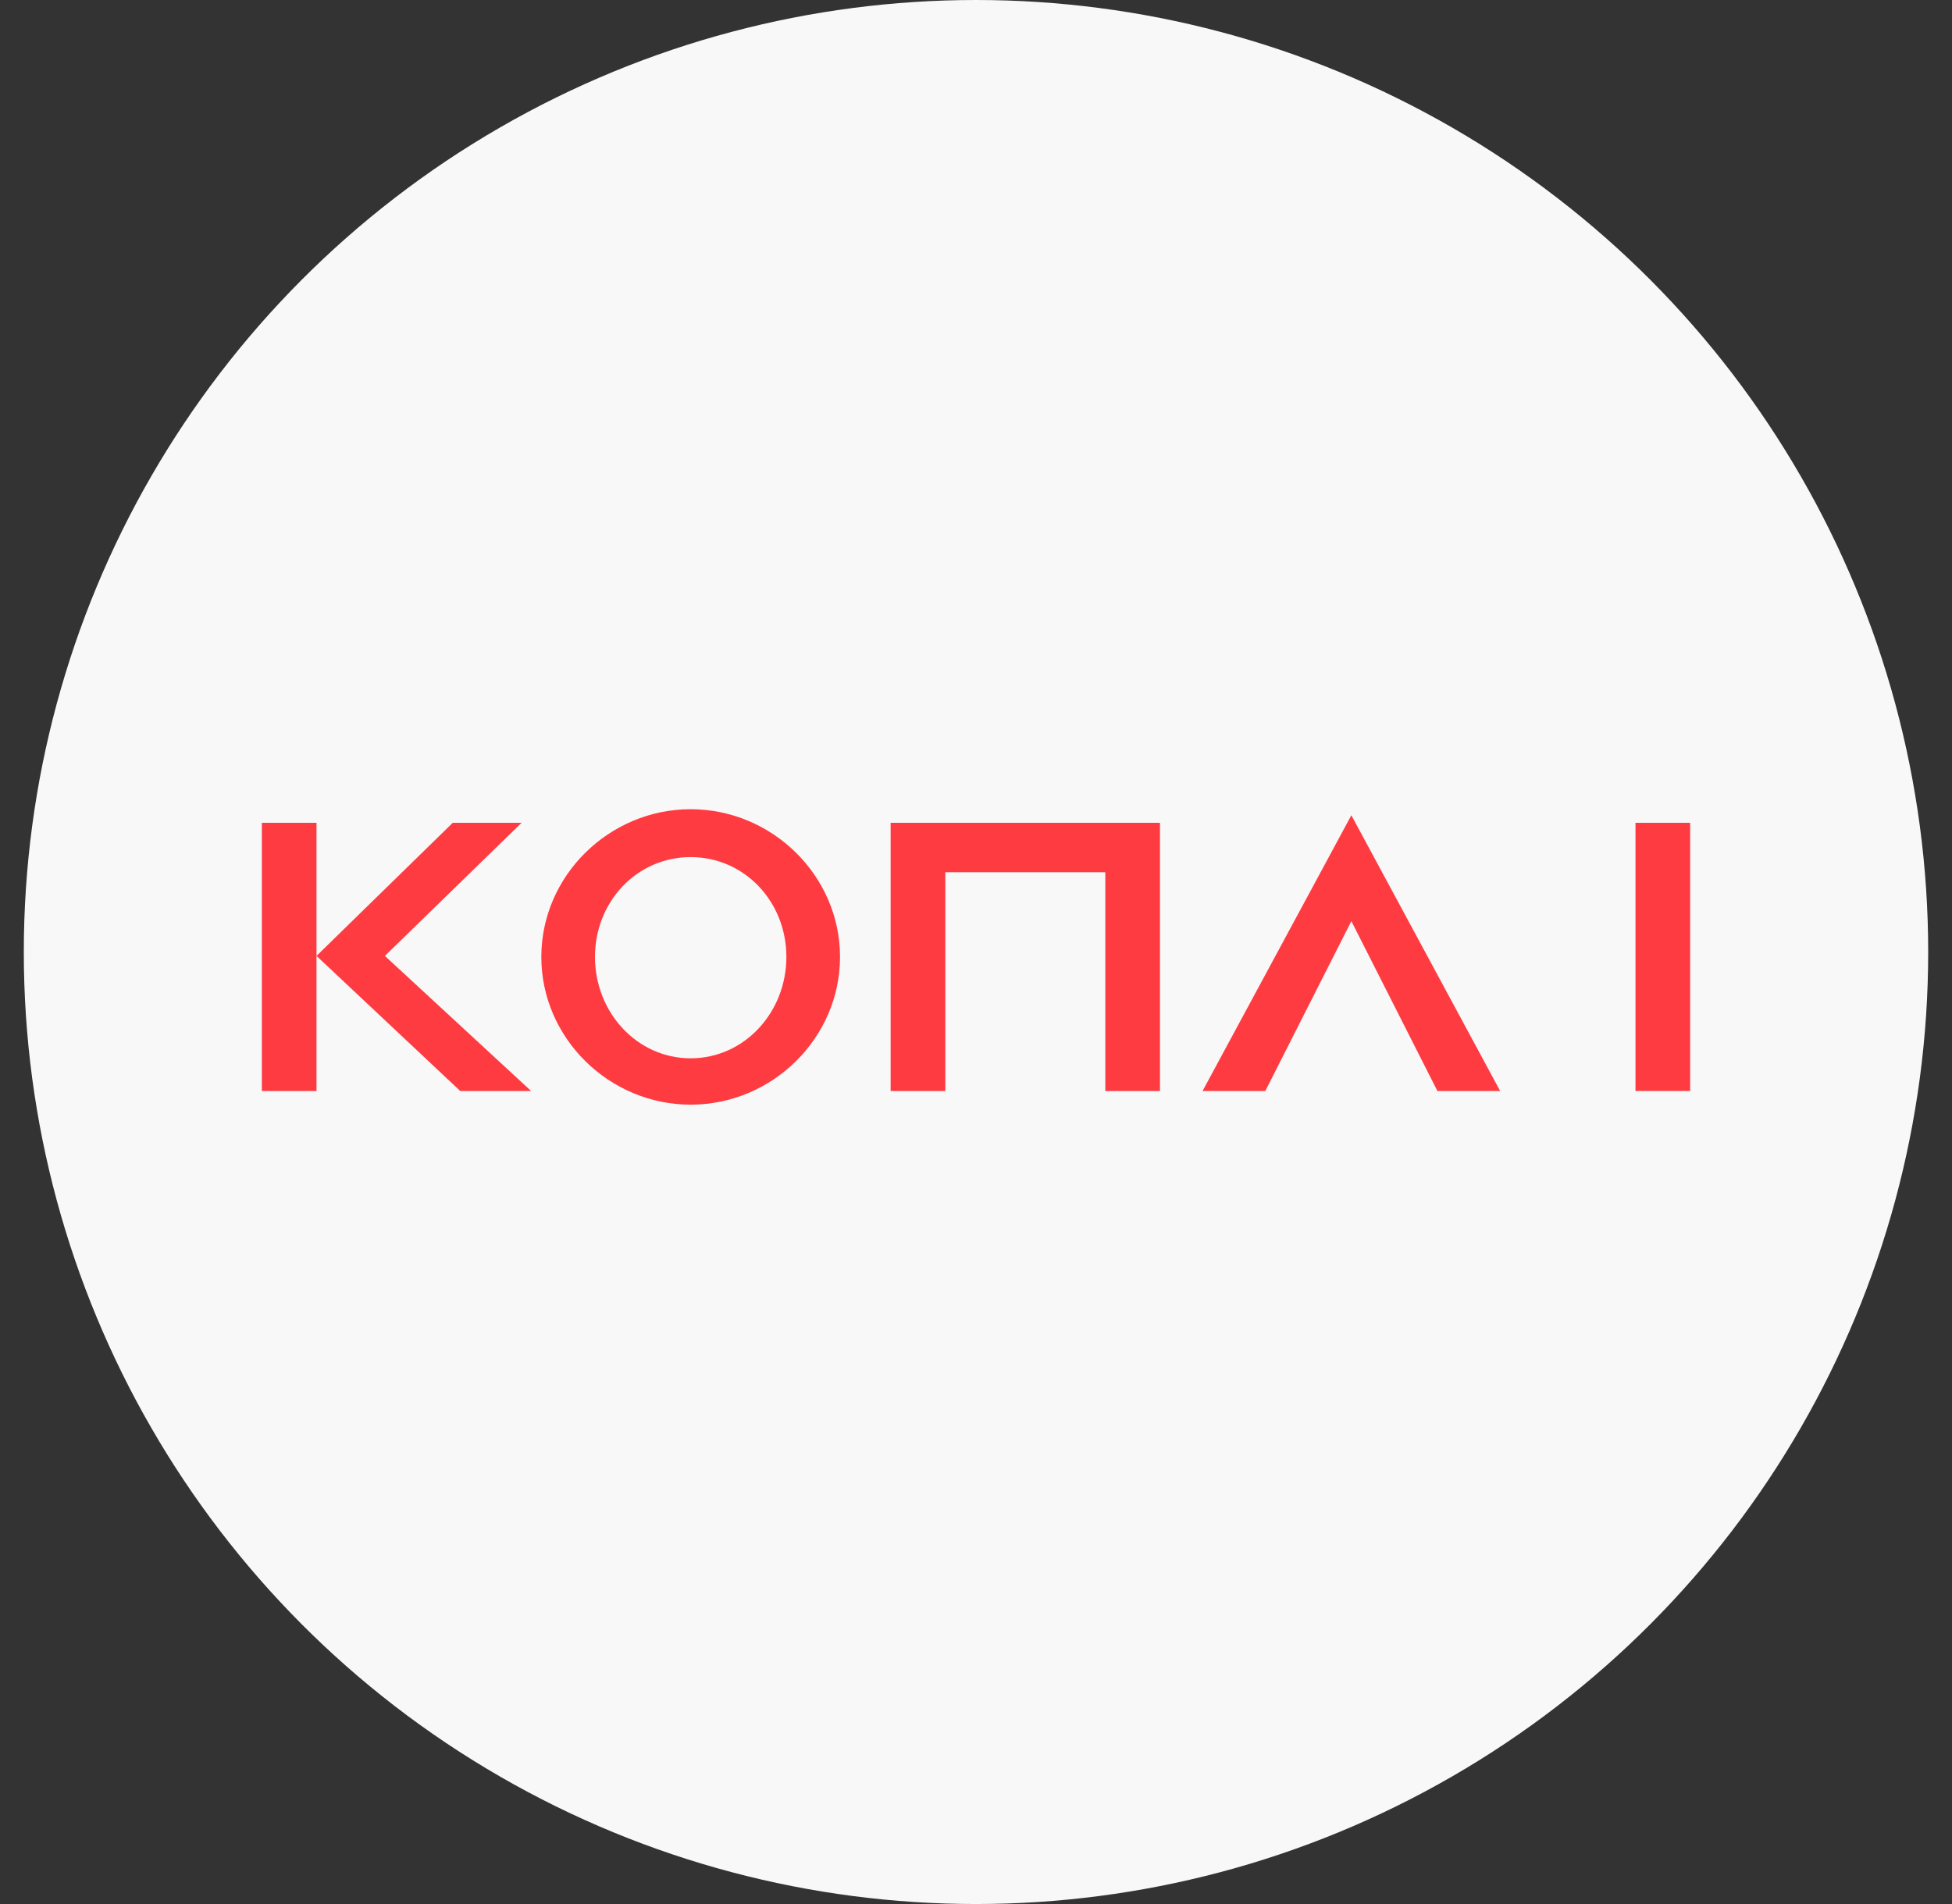 <svg width="41" height="40" xmlns="http://www.w3.org/2000/svg">
    <rect width="100%" height="100%" fill="#333333" stroke="none"/>
    <g transform="translate(.5)" fill="none" fill-rule="evenodd">
        <circle fill="#F8F8F8" cx="20" cy="20" r="20"/>
        <g fill="#FF3B42">
            <path d="M5 22.921h1.148v-5.635H5v5.635zm1.148-2.839 2.861-2.796h1.446l-2.871 2.796 3.073 2.839H9.168l-3.02-2.839zm10.996.021c0 1.706-1.425 3.104-3.137 3.104s-3.137-1.398-3.137-3.104c0-1.705 1.425-3.103 3.137-3.103s3.137 1.398 3.137 3.103zm-1.127 0c0-1.165-.883-2.097-2.01-2.097-1.127 0-2.01.932-2.01 2.097 0 1.166.883 2.13 2.01 2.13 1.127 0 2.01-.964 2.01-2.13zm6.699 2.818v-4.597h-3.36v4.597h-1.149v-5.635h5.657v5.635h-1.148zm2.042 0 3.126-5.794 3.126 5.794h-1.318l-1.808-3.57-1.808 3.57h-1.318zM33.852 22.92H35v-5.634h-1.148z"/>
        </g>
    </g>
</svg>
